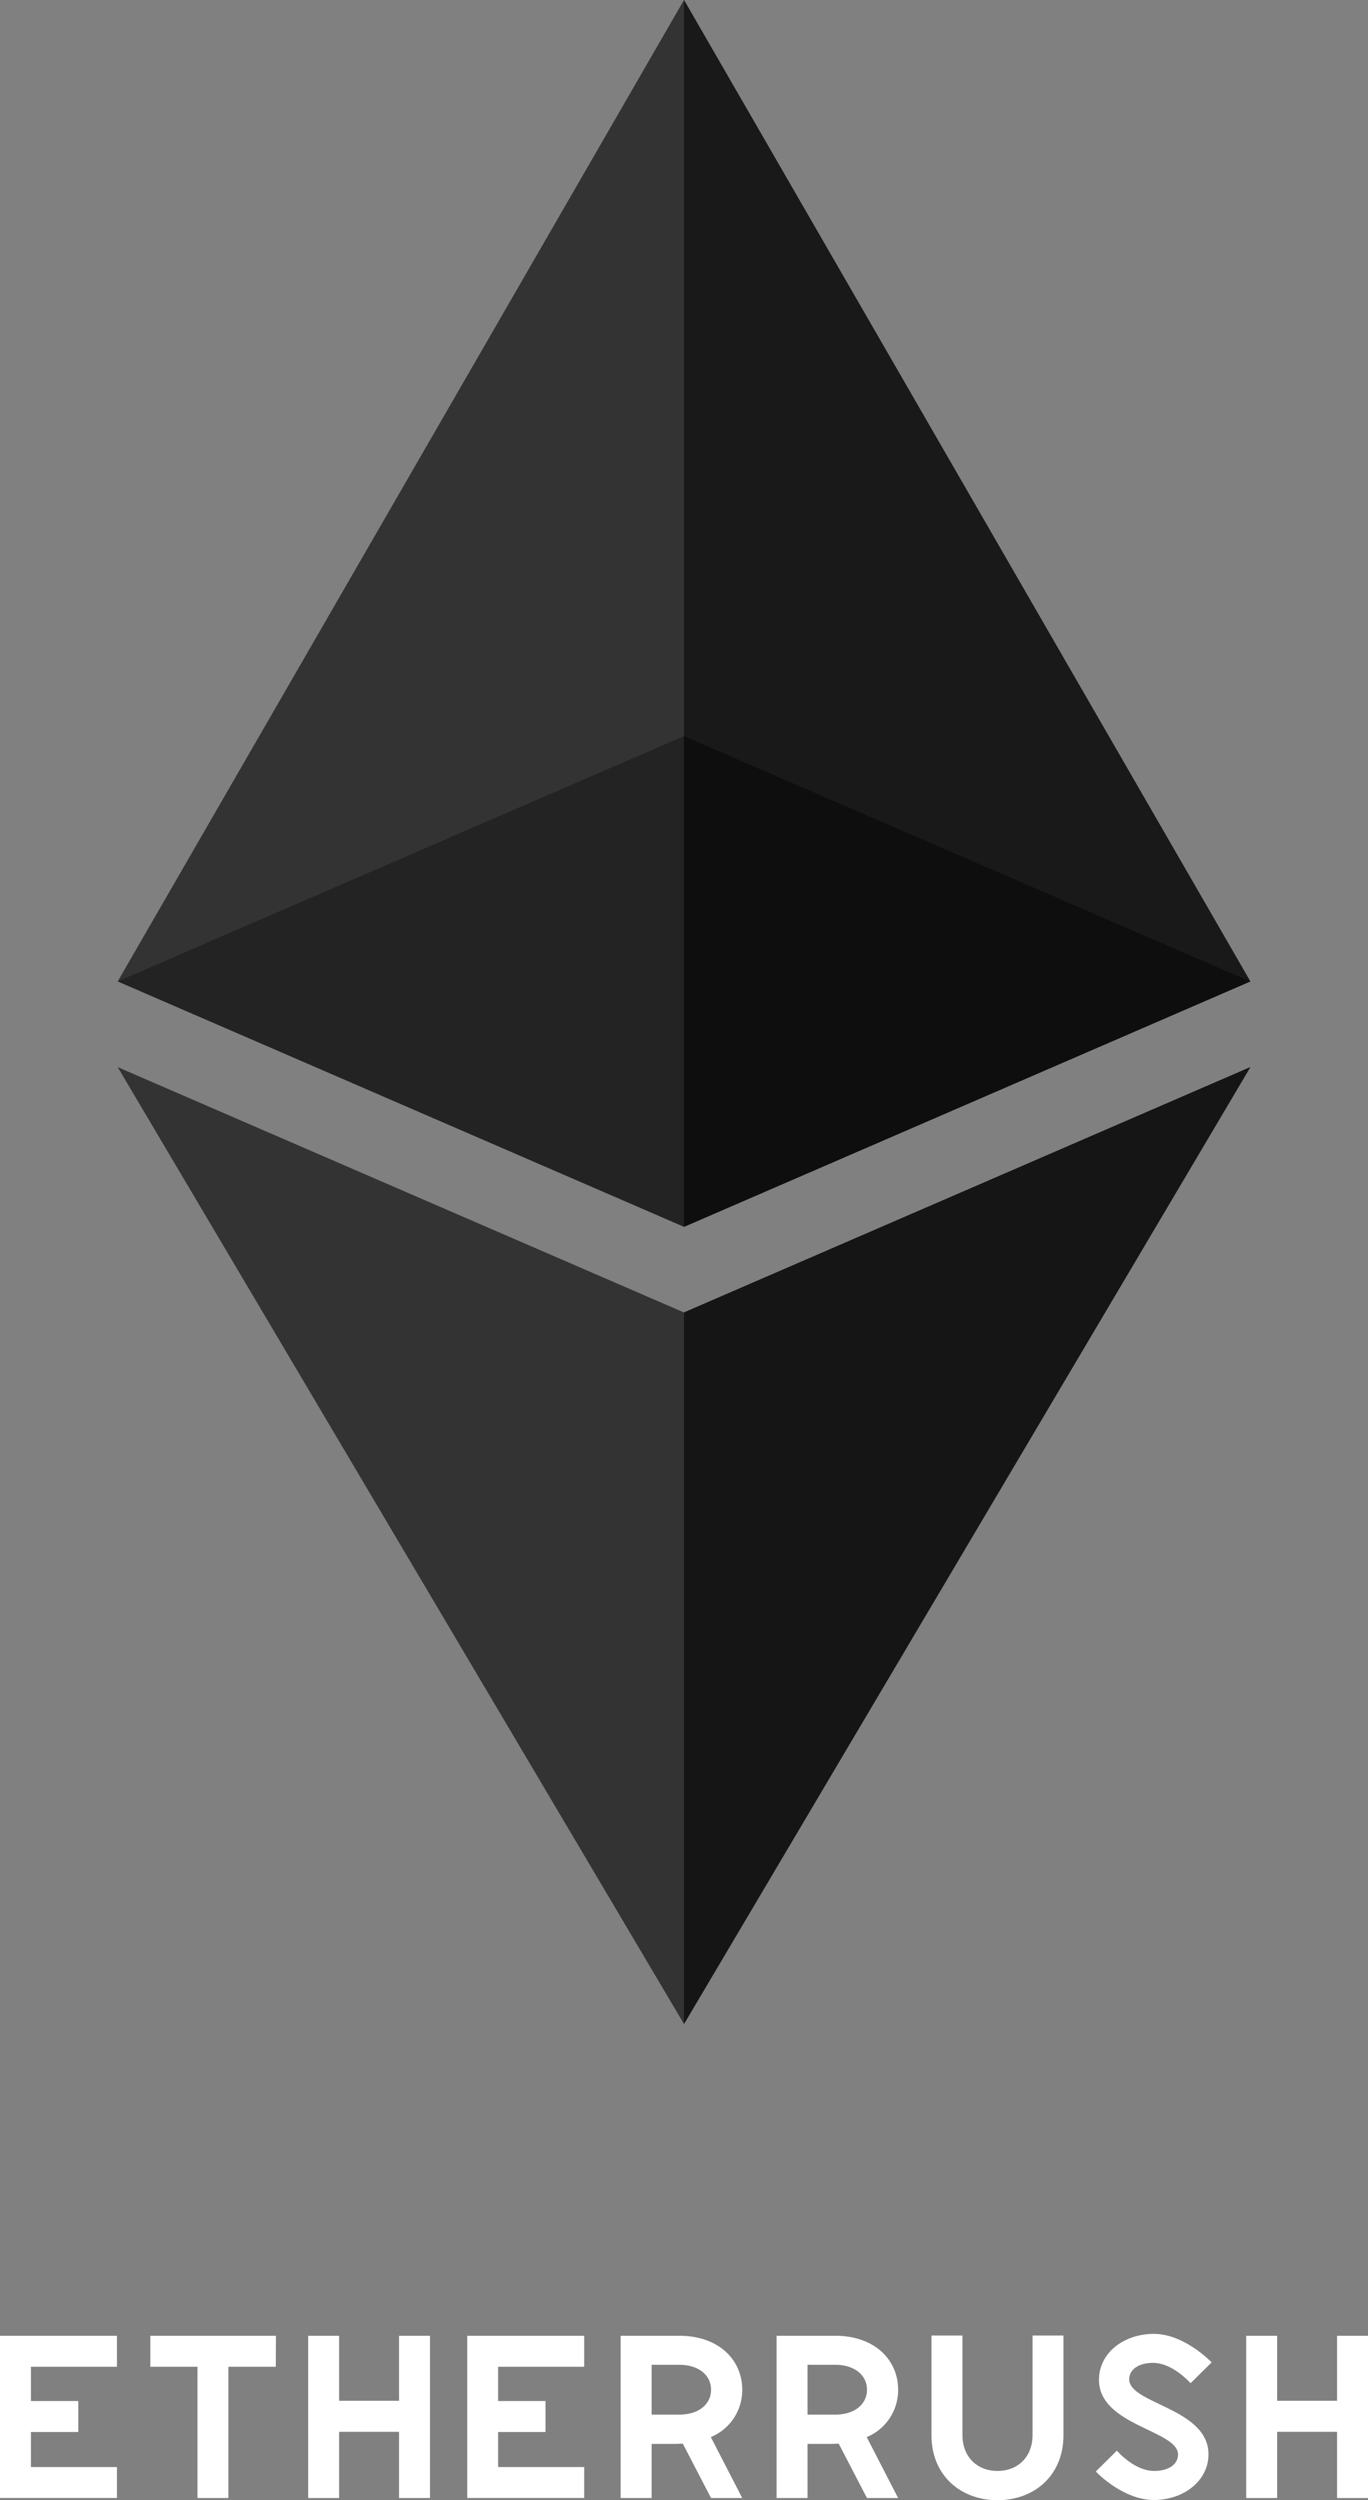 <svg id="Layer_1" data-name="Layer 1" xmlns="http://www.w3.org/2000/svg" viewBox="0 0 315.83 576.83"><rect x="0" y="0" width="315.83" height="576.83" fill="#808080" stroke="none"/><defs><style>.cls-1{fill:#fff;}.cls-2{fill:#333;}.cls-3,.cls-4{fill:#1a1a1a;}.cls-4,.cls-7{opacity:0.18;}.cls-5{fill:#232323;}.cls-6{fill:#0c0c0c;}</style></defs><path class="cls-1" d="M7.14,546.09V554H18.08v7.14H7.14v8.09H27v7.14H0V538.94H27v7.15Z"/><path class="cls-1" d="M63.67,546.09H52.73v30.29H45.59V546.09H34.71v-7.15h29Z"/><path class="cls-1" d="M99.27,538.94v37.44H92.13V561.1H78.29v15.28H71.15V538.94h7.14v15H92.13v-15Z"/><path class="cls-1" d="M115,546.09V554h10.94v7.14H115v8.09h19.87v7.14h-27V538.94h27v7.15Z"/><path class="cls-1" d="M143.29,538.94h13.56c9.1,0,14.51,5.58,14.51,12.45a11.74,11.74,0,0,1-7.25,10.93l7.25,14.06h-7.2l-6.52-12.55-1.73.06h-5.47v12.49h-7.15Zm13.56,18.19c4.47,0,7.31-2.4,7.31-5.74s-2.84-5.75-7.31-5.75h-6.41v11.49Z"/><path class="cls-1" d="M179.29,538.94h13.56c9.09,0,14.5,5.58,14.5,12.45a11.74,11.74,0,0,1-7.25,10.93l7.25,14.06h-7.19l-6.53-12.55-1.73.06h-5.47v12.49h-7.14Zm13.56,18.19c4.46,0,7.31-2.4,7.31-5.74s-2.85-5.75-7.31-5.75h-6.42v11.49Z"/><path class="cls-1" d="M215.05,561.88v-23h7.15v23c0,5,3.4,8.25,8.09,8.25s8.09-3.23,8.09-8.25v-23h7.14v23c0,9.37-6.81,15-15.23,15S215.05,571.25,215.05,561.88Z"/><path class="cls-1" d="M253,570.25l4.85-4.8c.34.39,4.19,4.68,8.6,4.68,3.34,0,5.52-1.5,5.52-3.79,0-5.63-18.25-6.64-18.25-17.24,0-6.2,5.7-10.55,12.56-10.6s12.89,6,13.45,6.58l-4.86,4.8c-.44-.45-4.29-4.69-8.65-4.69-3.34,0-5.52,1.51-5.52,3.8,0,5.69,18.3,6.64,18.3,17.3,0,6.13-5.75,10.54-12.61,10.54S253.5,570.86,253,570.25Z"/><path class="cls-1" d="M315.83,538.94v37.44h-7.14V561.1H294.85v15.28h-7.14V538.94h7.14v15h13.84v-15Z"/><polygon class="cls-2" points="157.91 0 27.17 226.45 288.66 226.45 157.91 0"/><polygon class="cls-3" points="288.66 226.45 157.91 0 157.91 226.45 288.66 226.45"/><polygon class="cls-4" points="288.66 226.45 157.91 0 157.91 226.45 288.66 226.45"/><polygon class="cls-5" points="157.91 169.84 27.17 226.45 157.91 283.07 288.66 226.45 157.91 169.84"/><polygon class="cls-6" points="157.91 283.07 288.66 226.45 157.91 169.84 157.91 283.07"/><polygon class="cls-4" points="157.91 283.07 288.66 226.45 157.91 169.84 157.91 283.07"/><polygon class="cls-2" points="157.91 302.83 27.17 246.22 157.91 467 288.66 246.22 157.91 302.83"/><polygon class="cls-3" points="157.91 467 288.66 246.22 157.91 302.83 157.91 467"/><polygon class="cls-7" points="157.91 467 288.66 246.22 157.91 302.83 157.91 467"/></svg>